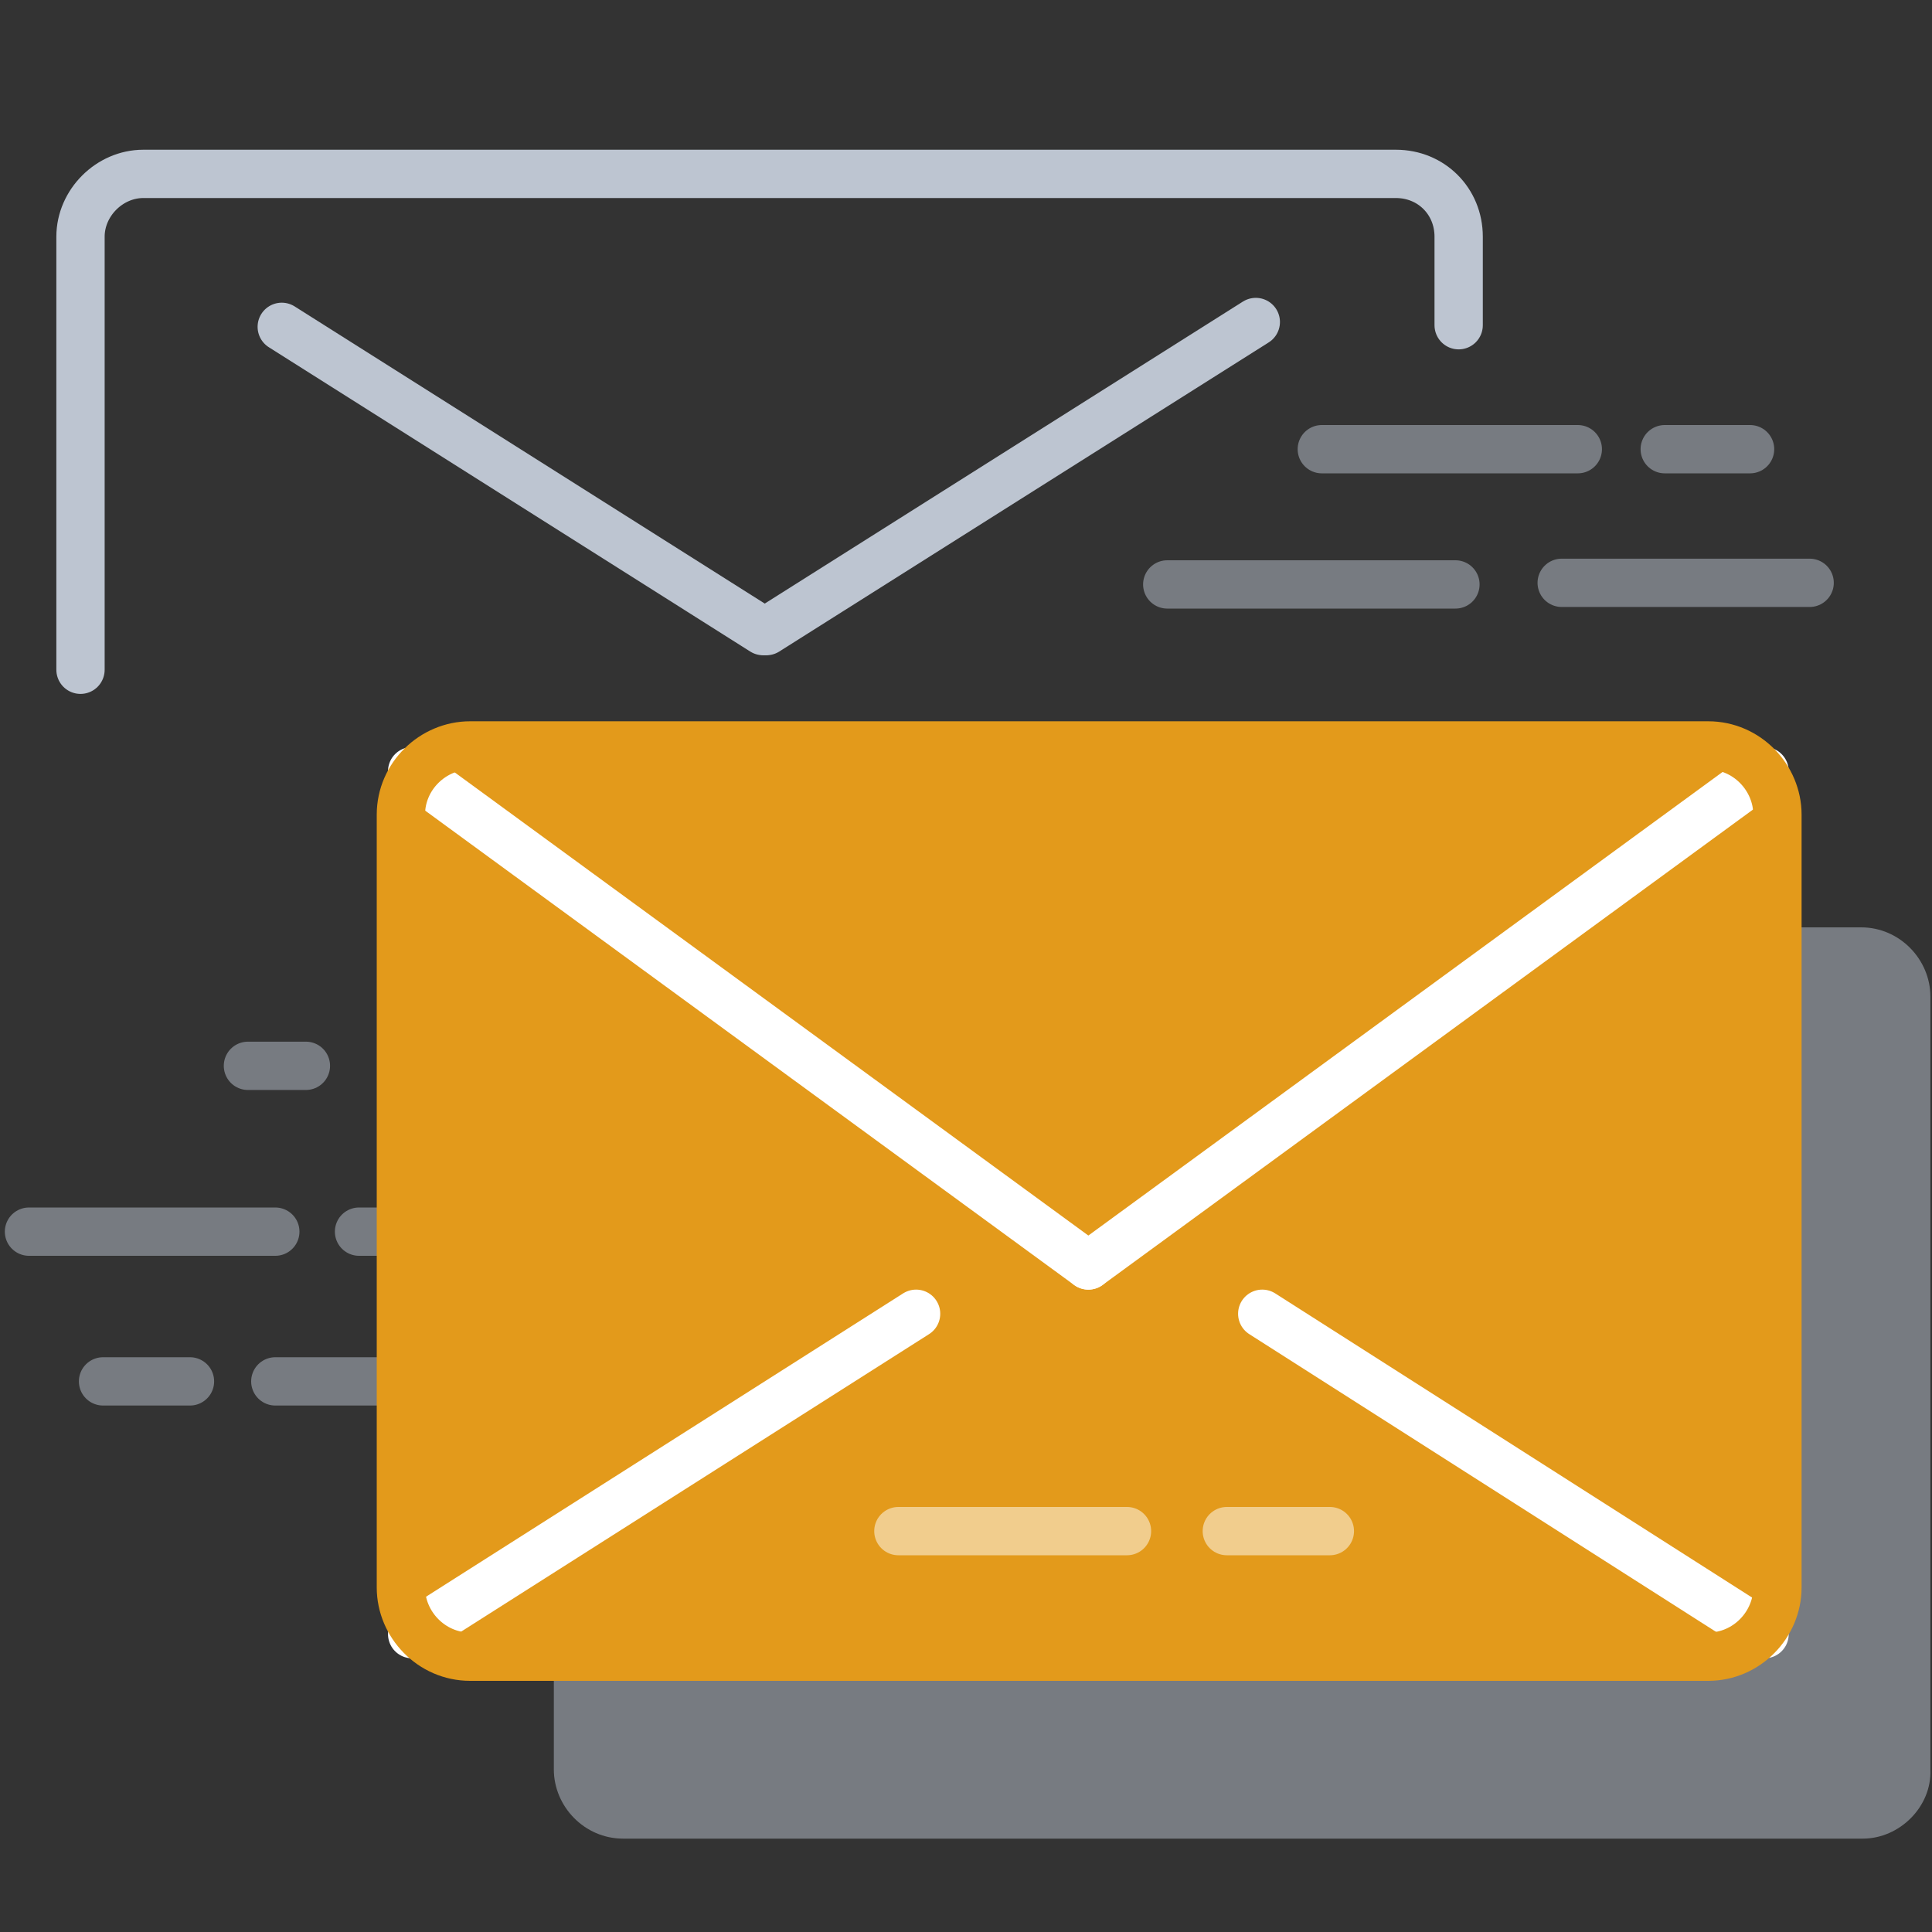 <?xml version="1.0" encoding="utf-8"?>
<!-- Generator: Adobe Illustrator 21.0.0, SVG Export Plug-In . SVG Version: 6.00 Build 0)  -->
<svg version="1.1" id="Layer_1" xmlns="http://www.w3.org/2000/svg" xmlns:xlink="http://www.w3.org/1999/xlink" x="0px" y="0px"
	 viewBox="0 0 120 120" style="enable-background:new 0 0 120 120;" xml:space="preserve">
<rect x="0" y="0" width="120" height="120" fill="#333333" stroke="none"/>
<style type="text/css">
	
		.st0{opacity:0.5;fill:none;stroke:#BDC5D1;stroke-width:3;stroke-linecap:round;stroke-linejoin:round;stroke-miterlimit:10;enable-background:new    ;}
	.st1{opacity:0.5;fill:#BDC5D1;enable-background:new    ;}
	.st2{fill:#E39A1B;}
	.st3{fill:none;stroke:#FFFFFF;stroke-width:3;stroke-linecap:round;stroke-linejoin:round;stroke-miterlimit:10;}
	.st4{fill:none;stroke:#E39A1B;stroke-width:3;stroke-linecap:round;stroke-linejoin:round;stroke-miterlimit:10;}
	
		.st5{opacity:0.5;fill:none;stroke:#FFFFFF;stroke-width:3;stroke-linecap:round;stroke-linejoin:round;stroke-miterlimit:10;enable-background:new    ;}
	.st6{fill:none;stroke:#BDC5D1;stroke-width:3;stroke-linecap:round;stroke-linejoin:round;stroke-miterlimit:10;}
</style>
<line class="st0" x1="25.2" y1="66.2" x2="35.9" y2="66.2"/>
<line class="st0" x1="44.3" y1="76.4" x2="33.2" y2="76.4"/>
<line class="st0" x1="27.8" y1="76.5" x2="22.3" y2="76.5"/>
<line class="st0" x1="6.4" y1="85.8" x2="11.8" y2="85.8"/>
<line class="st0" x1="17.1" y1="85.8" x2="33.1" y2="85.8"/>
<line class="st0" x1="17.1" y1="76.5" x2="1.8" y2="76.5"/>
<line class="st0" x1="19" y1="66.2" x2="15.4" y2="66.2"/>
<path class="st1" d="M115.7,114.2h-77c-2.4,0-4.3-2-4.3-4.3v-48c0-2.4,2-4.3,4.3-4.3h76.9c2.4,0,4.3,2,4.3,4.3v48
	C120,112.2,118,114.2,115.7,114.2z"/>
<path class="st2" d="M106.1,102.9H29.2c-2.4,0-4.3-2-4.3-4.3v-48c0-2.4,2-4.3,4.3-4.3h76.9c2.4,0,4.3,2,4.3,4.3v48
	C110.4,100.9,108.5,102.9,106.1,102.9z"/>
<g>
	<line class="st3" x1="78.4" y1="81.6" x2="109.6" y2="101.5"/>
	<line class="st3" x1="56.9" y1="81.6" x2="25.6" y2="101.5"/>
	<line class="st3" x1="25.6" y1="47.9" x2="67.6" y2="78.6"/>
	<line class="st3" x1="109.6" y1="47.9" x2="67.6" y2="78.6"/>
</g>
<path class="st4" d="M106.1,102.9H29.2c-2.4,0-4.3-2-4.3-4.3v-48c0-2.4,2-4.3,4.3-4.3h76.9c2.4,0,4.3,2,4.3,4.3v48
	C110.4,100.9,108.5,102.9,106.1,102.9z"/>
<line class="st5" x1="70" y1="95.1" x2="55.8" y2="95.1"/>
<line class="st5" x1="76.2" y1="95.1" x2="82.6" y2="95.1"/>
<path class="st6" d="M89.9,107.9"/>
<line class="st0" x1="72.5" y1="36.3" x2="90.4" y2="36.3"/>
<line class="st0" x1="108.7" y1="27.9" x2="103.4" y2="27.9"/>
<line class="st0" x1="98" y1="27.9" x2="82.1" y2="27.9"/>
<line class="st0" x1="97" y1="36.2" x2="112.4" y2="36.2"/>
<path class="st6" d="M5,41.6V14.7c0-2.1,1.8-3.9,3.9-3.9h77.8c2.2,0,3.9,1.7,3.9,3.9v5.5"/>
<g>
	<line class="st6" x1="17.5" y1="20.3" x2="47.4" y2="39.2"/>
	<line class="st6" x1="78" y1="20" x2="47.6" y2="39.2"/>
</g>
<path class="st6" d="M25.2,5.8"/>
</svg>
